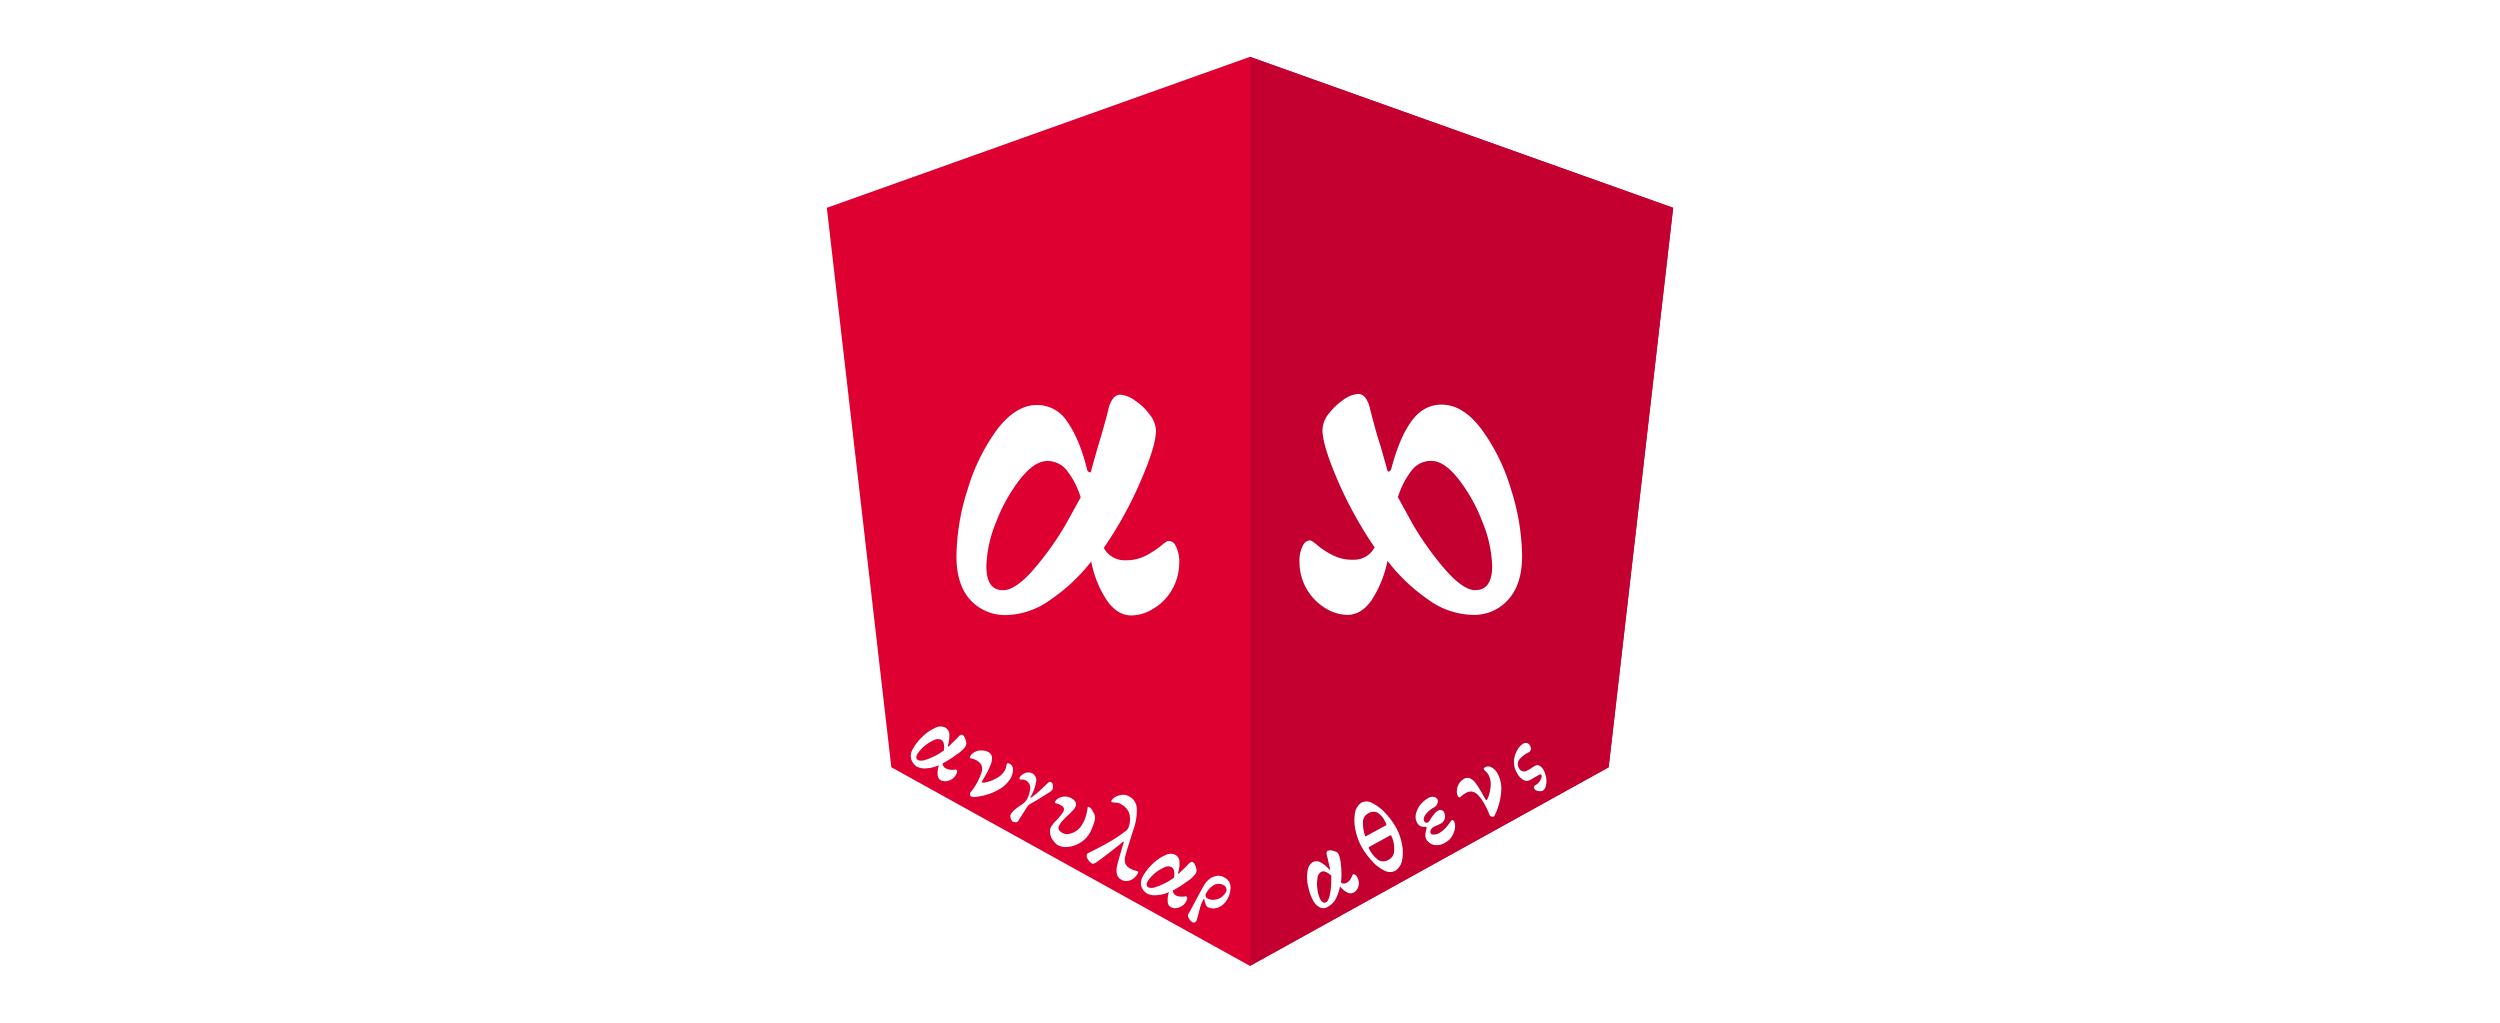 <svg xmlns="http://www.w3.org/2000/svg" viewBox="0 0 623.62 255.12"><defs><style>.cls-1{fill:#fff;}.cls-2{fill:#dd0031;}.cls-3{fill:#c3002f;}</style></defs><g id="BG"><rect class="cls-1" width="623.62" height="255.12"/></g><g id="Logo"><g id="Layer_2" data-name="Layer 2"><g id="Layer_1-2" data-name="Layer 1-2"><g id="bg-2" data-name="bg"><polygon class="cls-2" points="311.79 14.18 206.25 51.84 222.34 191.39 311.79 240.94 401.28 191.39 417.37 51.84 311.79 14.18"/><polygon class="cls-3" points="311.79 14.18 311.79 39.33 311.79 39.23 311.79 154.08 311.79 154.08 311.79 240.94 311.79 240.94 401.28 191.39 417.37 51.84 311.79 14.18"/></g><g id="Layer_1-3" data-name="Layer 1-3"><g id="athens"><path class="cls-1" d="M329.4,226.42a3.76,3.76,0,0,1-1.82-1.72,13.67,13.67,0,0,1-1.27-3.6,9.43,9.43,0,0,1-.15-3.74,3,3,0,0,1,1.27-2.28,2,2,0,0,1,1.92,0,7.69,7.69,0,0,1,2.23,1.82c.05,0,.15.1.2,0s.05-.1,0-.2l-.3-1.22c-.16-.75-.31-1.46-.51-2.17a1.48,1.48,0,0,1-.05-.66.58.58,0,0,1,.25-.41,1.67,1.67,0,0,1,.91-.1,4,4,0,0,1,1.12.31,1.22,1.22,0,0,1,.7.6,9.56,9.56,0,0,1,.61,2.89,20.13,20.13,0,0,1,0,4.25,1.31,1.31,0,0,0,1.42,0,2.11,2.11,0,0,0,.86-.76,8,8,0,0,0,.46-.81,1.51,1.51,0,0,1,.2-.45l.05-.05a.55.55,0,0,1,.4,0,1.74,1.74,0,0,1,.66.71,3.44,3.44,0,0,1,.41,1.51,2.85,2.85,0,0,1-.41,1.42,2.22,2.22,0,0,1-.91.91,1.71,1.71,0,0,1-1.57-.05,5.33,5.33,0,0,1-1.82-1.52,11.12,11.12,0,0,1-1,3,4.33,4.33,0,0,1-1.77,1.92A2.07,2.07,0,0,1,329.4,226.42Zm2.28-3a18.15,18.15,0,0,0,.4-3.29v-1.67a4,4,0,0,0-1.47-1,1.32,1.32,0,0,0-1.16.1,2.06,2.06,0,0,0-.81,1.62,8.34,8.34,0,0,0,0,2.73,7.09,7.09,0,0,0,.71,2.43c.45.81.91,1,1.47.71C331.17,224.9,331.42,224.34,331.68,223.43Z"/><path class="cls-1" d="M345.29,217.15a10,10,0,0,1-3-2.32,19,19,0,0,1-2.64-3.6,14.43,14.43,0,0,1-1.56-4.35,10.36,10.36,0,0,1-.06-4.15,3.61,3.61,0,0,1,1.62-2.53,2.83,2.83,0,0,1,2.69.15,11.12,11.12,0,0,1,3.19,2.43,18.27,18.27,0,0,1,2.73,3.69,13.36,13.36,0,0,1,1.47,4.21,9.82,9.82,0,0,1,0,4,4,4,0,0,1-1.77,2.59A3.06,3.06,0,0,1,345.29,217.15Zm.36-11.23a.25.25,0,0,0,.15-.31,1.33,1.33,0,0,0-.25-.6,5.19,5.19,0,0,0-2-2.33,2.37,2.37,0,0,0-2.22.2A2.42,2.42,0,0,0,340,204.8a10.08,10.08,0,0,0,.51,3.7l.05.05c0,.1.15.1.25,0Zm2.12,6.32a7.59,7.59,0,0,0-.65-3.64l-.05-.1c-.05-.15-.16-.15-.31-.1l-5.16,2.83c-.2.1-.2.26-.1.46a7.26,7.26,0,0,0,2.33,2.83,2.31,2.31,0,0,0,2.43,0,2.51,2.51,0,0,0,1.51-2.28Z"/><path class="cls-1" d="M357.85,210.78a2.85,2.85,0,0,1-2.08-1.47,2.23,2.23,0,0,1-.2-1.22,9,9,0,0,1,.25-1.36.45.45,0,0,0,0-.36c-.05-.1-.15-.15-.35-.15a2.13,2.13,0,0,1-1.17-.15,2,2,0,0,1-.81-.86,3,3,0,0,1-.3-2.13,5.88,5.88,0,0,1,1.06-2.28,7.08,7.08,0,0,1,2.08-1.77,2.14,2.14,0,0,1,1.31-.25,1.24,1.24,0,0,1,.92.61,1.19,1.19,0,0,1,0,1,1.79,1.79,0,0,1-.66.91,6.78,6.78,0,0,0-2.28,1.87c-.46.66-.61,1.22-.35,1.67a.68.68,0,0,0,.4.36.63.63,0,0,0,.56-.1c.15-.05.35-.36.66-.86a10.74,10.74,0,0,1,.91-1.22,2.33,2.33,0,0,1,.86-.76,1,1,0,0,1,1.57.41,2,2,0,0,1,.15,1.52,1.89,1.89,0,0,1-.91,1.21l-.81.41c-.36.15-.71.3-1,.45a1.83,1.83,0,0,0-.75.76,1,1,0,0,0-.06.81.89.89,0,0,0,.81.35,2.86,2.86,0,0,0,1.32-.35,7.16,7.16,0,0,0,1.47-1.16,8.28,8.28,0,0,0,1.16-1.42l.46-.61c.25-.15.45-.1.61.2a2.87,2.87,0,0,1,.25,1.78,5.22,5.22,0,0,1-.76,2,3.9,3.9,0,0,1-1.52,1.47A3.81,3.81,0,0,1,357.85,210.78Z"/><path class="cls-1" d="M372.07,203.69a.7.7,0,0,1-.51-.41c0-.05-.1-.25-.25-.65a14.17,14.17,0,0,0-.91-1.83,9.84,9.84,0,0,0-1.72-2.48,2.65,2.65,0,0,0-1.52-.86,2.58,2.58,0,0,0-1.62.41,7.23,7.23,0,0,0-1.31,1l-.11,0q-.22.15-.45-.3a2.41,2.41,0,0,1-.25-1.42,3.7,3.7,0,0,1,.5-1.62,3.45,3.45,0,0,1,1.22-1.21,1.64,1.64,0,0,1,1.67-.11,4.08,4.08,0,0,1,1.46,1.37,31.48,31.48,0,0,1,1.78,2.94l.5.86c.1.15.2.25.26.2a.9.9,0,0,0,.3-.41,9.52,9.52,0,0,0,.71-2.93,5,5,0,0,0-.46-2.84,4.12,4.12,0,0,0-.76-1,3.19,3.19,0,0,1-.45-.45.34.34,0,0,1,0-.31.92.92,0,0,1,.4-.3,1.58,1.58,0,0,1,1.62.15,3.71,3.71,0,0,1,1.42,1.52,7.83,7.83,0,0,1,.86,4.56,15,15,0,0,1-1.11,4.7c0,.15-.16.36-.26.61s-.19.41-.3.61-.15.2-.25.25A2.31,2.31,0,0,1,372.07,203.69Z"/><path class="cls-1" d="M384.12,197.36a2.24,2.24,0,0,1-.81-.15,1.07,1.07,0,0,1-.51-.35c-.25-.46-.2-.76.2-1a3.13,3.13,0,0,0,1-.86,3.65,3.65,0,0,0,.5-1c.1-.3.1-.55,0-.66s-.1-.15-.2-.15a.61.61,0,0,0-.3.05l-1.17.66-1.16.66a1.66,1.66,0,0,1-1.67,0,4.56,4.56,0,0,1-1.72-2,5,5,0,0,1-.61-2.89,6.29,6.29,0,0,1,.86-2.63,4.34,4.34,0,0,1,1.47-1.57,1.2,1.2,0,0,1,1.62.45,1.85,1.85,0,0,1,.25,1,1,1,0,0,1-.56.76,6.87,6.87,0,0,0-2.43,1.92,1.94,1.94,0,0,0,.06,2.07,1.26,1.26,0,0,0,.86.71,1.4,1.4,0,0,0,1.11-.15c.2-.1.35-.2.56-.3a3.76,3.76,0,0,0,.5-.31,6.89,6.89,0,0,1,1-.6,1,1,0,0,1,1.07,0,2.88,2.88,0,0,1,1,1.06,6.54,6.54,0,0,1,.66,2,5.28,5.28,0,0,1-.1,2,2,2,0,0,1-.81,1.21C384.57,197.31,384.37,197.36,384.12,197.36Z"/></g><g id="angular"><path class="cls-1" d="M227.25,189.16a3.42,3.42,0,0,1,.51-2.43,12.25,12.25,0,0,1,2.38-3,10.47,10.47,0,0,1,3.09-2.13,2.73,2.73,0,0,1,2.58-.1,2,2,0,0,1,1,1.67,8.47,8.47,0,0,1-.36,2.83c0,.11,0,.16.06.21s.1,0,.15,0l.91-.92c.56-.5,1.06-1.06,1.57-1.56a1.64,1.64,0,0,1,.5-.41.72.72,0,0,1,.46,0,1.45,1.45,0,0,1,.56.71,4,4,0,0,1,.35,1.11,1.45,1.45,0,0,1-.15,1,7.24,7.24,0,0,1-2.13,2,24.46,24.46,0,0,1-3.59,2.28,1.39,1.39,0,0,0,.71,1.21A3.61,3.61,0,0,0,237,192a3.09,3.09,0,0,0,1,0,1.77,1.77,0,0,1,.51-.05l.05.05a.36.36,0,0,1,.2.35,2,2,0,0,1-.3.91,3.14,3.14,0,0,1-1.12,1.17,3.65,3.65,0,0,1-1.41.45,2.52,2.52,0,0,1-1.27-.25,1.59,1.59,0,0,1-.76-1.37,6,6,0,0,1,.31-2.38,8.46,8.46,0,0,1-3,.76,4.19,4.19,0,0,1-2.58-.45A3.48,3.48,0,0,1,227.25,189.16Zm3.75.36a21.16,21.16,0,0,0,3-1.37l1.42-.91a4,4,0,0,0,0-1.72,1.35,1.35,0,0,0-.71-1,2,2,0,0,0-1.82.15,9.46,9.46,0,0,0-4,3.34c-.45.76-.4,1.31.15,1.62a2.69,2.69,0,0,0,1.93-.15Z"/><path class="cls-1" d="M242,198.32a.83.83,0,0,1,.05-.6,3.12,3.12,0,0,1,.46-.56,19.39,19.39,0,0,0,1.11-1.72,13.49,13.49,0,0,0,1.22-2.78,2.65,2.65,0,0,0,0-1.78,2.84,2.84,0,0,0-1.17-1.16,4.8,4.8,0,0,0-1.52-.56l-.1,0c-.15-.1-.15-.25,0-.56a2.91,2.91,0,0,1,1.07-1,3.2,3.2,0,0,1,1.67-.4,3.61,3.61,0,0,1,1.67.35,1.82,1.82,0,0,1,1,1.37,4.31,4.31,0,0,1-.41,2,23.59,23.59,0,0,1-1.57,3.09l-.5.86c-.1.15-.1.25,0,.31a1.4,1.4,0,0,0,.5.05,8.74,8.74,0,0,0,2.89-1,5.07,5.07,0,0,0,2.18-1.87,3.05,3.05,0,0,0,.45-1.16,2.44,2.44,0,0,1,.15-.66.28.28,0,0,1,.26-.15,1.26,1.26,0,0,1,.5.15,1.52,1.52,0,0,1,.76,1.47,4.2,4.2,0,0,1-.5,2,7.93,7.93,0,0,1-3.4,3.14,14.12,14.12,0,0,1-4.55,1.52c-.22,0-.44.08-.66.1a3.67,3.67,0,0,1-.66.05.74.74,0,0,1-.35-.1A.51.51,0,0,1,242,198.32Z"/><path class="cls-1" d="M252.36,204.65a1.7,1.7,0,0,1-.3-.81,1.18,1.18,0,0,1,.1-.76,4,4,0,0,1,1.11-1.21A18.41,18.41,0,0,1,255,200.6l.31-.2a4.81,4.81,0,0,0,.5-.51,4.89,4.89,0,0,0,.41-.6,6.8,6.8,0,0,0,.76-2.64,2,2,0,0,0-1-1.92,2.63,2.63,0,0,0-.6-.25,2.12,2.12,0,0,0-.56,0c-.2,0-.3,0-.36-.05s-.15-.11-.15-.16a.74.74,0,0,1,0-.25,2.5,2.5,0,0,1,.86-.91,2.07,2.07,0,0,1,1.22-.4,1.89,1.89,0,0,1,1.21.25,2,2,0,0,1,.81,2.28,10.69,10.69,0,0,1-1.31,3.49.17.17,0,0,0-.05.15s0,.1.05.1.1,0,.1,0,.1-.05.2-.15A20,20,0,0,0,259.6,197c.76-.71,1.41-1.32,2-1.87a.41.41,0,0,1,.25-.11.81.81,0,0,1,.31.05,1,1,0,0,1,.4.51,1.77,1.77,0,0,1,.1.76,1.61,1.61,0,0,1-.2.71,3.66,3.66,0,0,1-.86.71c-.5.3-1.26.76-2.28,1.41s-2,1.17-2.48,1.47a1.48,1.48,0,0,0-.3.26l-.2.2L254,204.75a.7.7,0,0,1-1,.26C252.71,205.11,252.51,204.9,252.36,204.65Z"/><path class="cls-1" d="M262.48,209.36a3.84,3.84,0,0,1-.55-1.67,2.5,2.5,0,0,1,.3-1.52c.1-.15.3-.4.56-.76a3.75,3.75,0,0,1,.55-.61,13.42,13.42,0,0,0,1.83-2.22,1.28,1.28,0,0,0,.2-1,1.69,1.69,0,0,0-.81-.75,3.41,3.41,0,0,0-.86-.36c-.21-.05-.36-.1-.41-.1a.23.23,0,0,1-.15-.15,1.06,1.06,0,0,1,.05-.31,2.45,2.45,0,0,1,.91-.81,3.25,3.25,0,0,1,3.14,0,2.55,2.55,0,0,1,1.11,1.07,1.57,1.57,0,0,1-.25,1.36,3,3,0,0,1-.61.76,12.42,12.42,0,0,1-1,1,19,19,0,0,0-1.42,1.42,5,5,0,0,0-.81,1.12,1.16,1.16,0,0,0-.15,1.11,2.05,2.05,0,0,0,1,.86,2.18,2.18,0,0,0,1.62.2,4.78,4.78,0,0,0,1.83-.81,4.62,4.62,0,0,0,1.41-1.57,8.16,8.16,0,0,0,.92-2.12,11.52,11.52,0,0,0,.35-1.52c.05-.36.1-.61.1-.66h0a.17.17,0,0,1,.15-.05.28.28,0,0,1,.21.05,1.9,1.9,0,0,1,.65.61c.15.25.36.66.66,1.21a3.18,3.18,0,0,1-.05,1.93,16.07,16.07,0,0,1-1.06,2.63,6.78,6.78,0,0,1-2.23,2.38,7.18,7.18,0,0,1-3.09,1.16,4.51,4.51,0,0,1-2.88-.5A7.93,7.93,0,0,1,262.48,209.36Z"/><path class="cls-1" d="M271.7,214.83a4.12,4.12,0,0,1-.56-.92,1.13,1.13,0,0,1,0-.81c.1-.15.15-.25.3-.3a3.11,3.11,0,0,1,.41-.2,2.1,2.1,0,0,0,.3-.15c1.62-.81,3.19-1.62,4.66-2.48a34,34,0,0,0,4.2-2.84,1.76,1.76,0,0,0,.4-.5,2,2,0,0,0,.21-.56,5.52,5.52,0,0,0,0-3.39,4.44,4.44,0,0,0-2.08-2.13,2.78,2.78,0,0,0-1.47-.35,4.33,4.33,0,0,1-.71-.1.29.29,0,0,1-.05-.46,3,3,0,0,1,1-.91,4.62,4.62,0,0,1,1.67-.46,3,3,0,0,1,1.72.41,3.5,3.5,0,0,1,1.87,2.93,14.16,14.16,0,0,1-.91,5.52l-.81,2.58c-.25.86-.51,1.62-.71,2.28s-.35,1.22-.45,1.62a3.22,3.22,0,0,0,.05,1.87A2.75,2.75,0,0,0,282,216.7a6.62,6.62,0,0,0,1.11.45,6.37,6.37,0,0,1,.66.21c.2.1.2.25.1.45a4.54,4.54,0,0,1-1,1.22,3.06,3.06,0,0,1-1.52.71,2.46,2.46,0,0,1-1.82-.41,1.94,1.94,0,0,1-.86-1.11,4.2,4.2,0,0,1-.1-1.83c.15-.86.56-2.22,1.11-4.15l.61-2a.23.23,0,0,0,0-.25c-.05-.05-.1-.05-.2,0-.66.61-1.72,1.42-3.14,2.53s-2.48,1.87-3.24,2.43a2.58,2.58,0,0,1-.81.45,1,1,0,0,1-.56,0Q272,215.12,271.7,214.83Z"/><path class="cls-1" d="M284.65,220.9a3.42,3.42,0,0,1,.51-2.43,12.74,12.74,0,0,1,2.38-3,10.63,10.63,0,0,1,3.09-2.12,2.73,2.73,0,0,1,2.58-.1,2,2,0,0,1,1,1.67,7.73,7.73,0,0,1-.35,2.83c0,.1,0,.15.05.2s.1,0,.15-.05L295,217c.56-.5,1.06-1.06,1.57-1.57a1.76,1.76,0,0,1,.5-.4.72.72,0,0,1,.46,0,1.4,1.4,0,0,1,.56.71,3.88,3.88,0,0,1,.35,1.11,1.45,1.45,0,0,1-.15,1,7.24,7.24,0,0,1-2.13,2,26.18,26.18,0,0,1-3.59,2.27,1.42,1.42,0,0,0,.71,1.22,2.39,2.39,0,0,0,1.11.3,5.11,5.11,0,0,0,1,0,2.94,2.94,0,0,1,.51-.05l.05.05a.38.38,0,0,1,.2.36,1.86,1.86,0,0,1-.3.91,3.09,3.09,0,0,1-1.11,1.16,3.6,3.6,0,0,1-1.42.46,2,2,0,0,1-1.27-.26,1.58,1.58,0,0,1-.76-1.36,6,6,0,0,1,.31-2.38,8.46,8.46,0,0,1-3,.76,4.27,4.27,0,0,1-2.58-.46A3.3,3.3,0,0,1,284.65,220.9Zm3.75.35a20.63,20.63,0,0,0,3-1.36l1.41-.91a4,4,0,0,0,.05-1.72,1.34,1.34,0,0,0-.71-1,2,2,0,0,0-1.82.16,9.41,9.41,0,0,0-4,3.34c-.45.76-.4,1.31.16,1.62a2.63,2.63,0,0,0,1.92-.16Z"/><path class="cls-1" d="M296.55,229.05a1,1,0,0,1-.1-1.06c.66-1.17,1.26-2.28,1.82-3.39.2-.36.51-.92.91-1.68s.76-1.41,1.11-2a5.69,5.69,0,0,1,1.42-1.67,4.07,4.07,0,0,1,1.82-.76,2.88,2.88,0,0,1,2,.46,2.59,2.59,0,0,1,1.42,2.27,5.68,5.68,0,0,1-.81,3.09,4.6,4.6,0,0,1-1.37,1.57,3.61,3.61,0,0,1-1.77.71,3.23,3.23,0,0,1-1.83-.36,1.65,1.65,0,0,1-.45-.75,5.63,5.63,0,0,1-.3-1.12c0-.05,0-.05-.06-.1s-.15,0-.25.25a8.91,8.91,0,0,0-.76,1.93l-.45,1.72a6.57,6.57,0,0,0-.21.76,3.56,3.56,0,0,1-.25.76.7.7,0,0,1-.9.41l-.11-.06A2.57,2.57,0,0,1,296.55,229.05Zm6.33-4.61a3.84,3.84,0,0,0,1.67-.55,4.13,4.13,0,0,0,1.26-1.37,1,1,0,0,0,.1-.86,1.16,1.16,0,0,0-.55-.76,2.48,2.48,0,0,0-2.43-.2,5.12,5.12,0,0,0-2.08,2.17.93.93,0,0,0-.1.71,1,1,0,0,0,.4.51A3,3,0,0,0,302.88,224.44Z"/></g><g id="normal"><g id="right_a" data-name="right a"><path class="cls-1" d="M241.93,149.53c-2.23-2.53-3.34-6.13-3.34-10.68a56.11,56.11,0,0,1,2.78-16.76,48.82,48.82,0,0,1,7.39-15c3.09-4,6.38-6.07,9.93-6.07a8.92,8.92,0,0,1,7.59,4.25c2,2.83,3.64,6.78,4.91,11.89.15.41.35.61.61.66s.4-.15.45-.66l1.52-5.41c1-3.24,1.92-6.43,2.73-9.67a6.62,6.62,0,0,1,1.12-2.63,2.27,2.27,0,0,1,1.82-1,7.08,7.08,0,0,1,3.69,1.47,14.2,14.2,0,0,1,3.7,3.55,6.69,6.69,0,0,1,1.52,3.94c0,2.53-1.27,6.74-3.8,12.56a96,96,0,0,1-9.21,16.7,5.89,5.89,0,0,0,5.42,3.09,10.68,10.68,0,0,0,5.11-1.17,26.27,26.27,0,0,0,3.54-2.27,13.33,13.33,0,0,1,1.82-1.37h.26a1.85,1.85,0,0,1,1.67,1,8.4,8.4,0,0,1,1,4.25,13.53,13.53,0,0,1-1.77,6.84,13,13,0,0,1-4.61,4.75,10.54,10.54,0,0,1-5.57,1.73c-2.27,0-4.3-1.22-6-3.6a26.38,26.38,0,0,1-4-9.87A44.68,44.68,0,0,1,262,149.63a19.54,19.54,0,0,1-11.09,3.8A11.75,11.75,0,0,1,241.93,149.53Zm15.34-6.84a75,75,0,0,0,8.65-12l3.65-6.63a20.49,20.49,0,0,0-3.59-6.89,6.12,6.12,0,0,0-4.76-2.17c-2.13,0-4.36,1.52-6.74,4.5a41.36,41.36,0,0,0-6,10.73,31,31,0,0,0-2.43,11c0,4,1.37,6,4.15,6C252.16,147.2,254.48,145.73,257.27,142.69Z"/></g><g id="left_a" data-name="left a"><path class="cls-1" d="M367.36,153.38a19.51,19.51,0,0,1-11.08-3.8,45.81,45.81,0,0,1-10.18-9.67,28,28,0,0,1-4,9.87c-1.73,2.43-3.75,3.6-6,3.6a10.63,10.63,0,0,1-5.57-1.73,13.41,13.41,0,0,1-6.37-11.59,7.76,7.76,0,0,1,1-4.25,1.94,1.94,0,0,1,1.67-1H327a12.21,12.21,0,0,1,1.82,1.37,20,20,0,0,0,3.55,2.27,10.4,10.4,0,0,0,5.11,1.17,5.78,5.78,0,0,0,5.41-3.09,100.17,100.17,0,0,1-9.21-16.7c-2.53-5.88-3.79-10.08-3.79-12.56a6.73,6.73,0,0,1,1.51-4,16.58,16.58,0,0,1,3.7-3.54,7.27,7.27,0,0,1,3.69-1.47,2.29,2.29,0,0,1,1.83,1,7,7,0,0,1,1.11,2.63c.81,3.24,1.67,6.43,2.73,9.67l1.52,5.41c.1.46.26.71.46.66a1,1,0,0,0,.61-.66C348.33,112,350,108,352,105.19s4.55-4.26,7.59-4.26c3.54,0,6.83,2,9.92,6.08a48.38,48.38,0,0,1,7.39,15,56.11,56.11,0,0,1,2.78,16.76c0,4.55-1.11,8.15-3.34,10.68A11.33,11.33,0,0,1,367.36,153.38Zm.71-6.18c2.74,0,4.15-2,4.15-6a31.2,31.2,0,0,0-2.43-11,41.07,41.07,0,0,0-6-10.73c-2.38-3-4.61-4.5-6.73-4.5a6,6,0,0,0-4.76,2.17,20.82,20.82,0,0,0-3.59,6.89l3.64,6.63a75.66,75.66,0,0,0,8.66,12c2.83,3.09,5.16,4.56,7,4.56Z"/></g></g></g></g></g></g></svg>